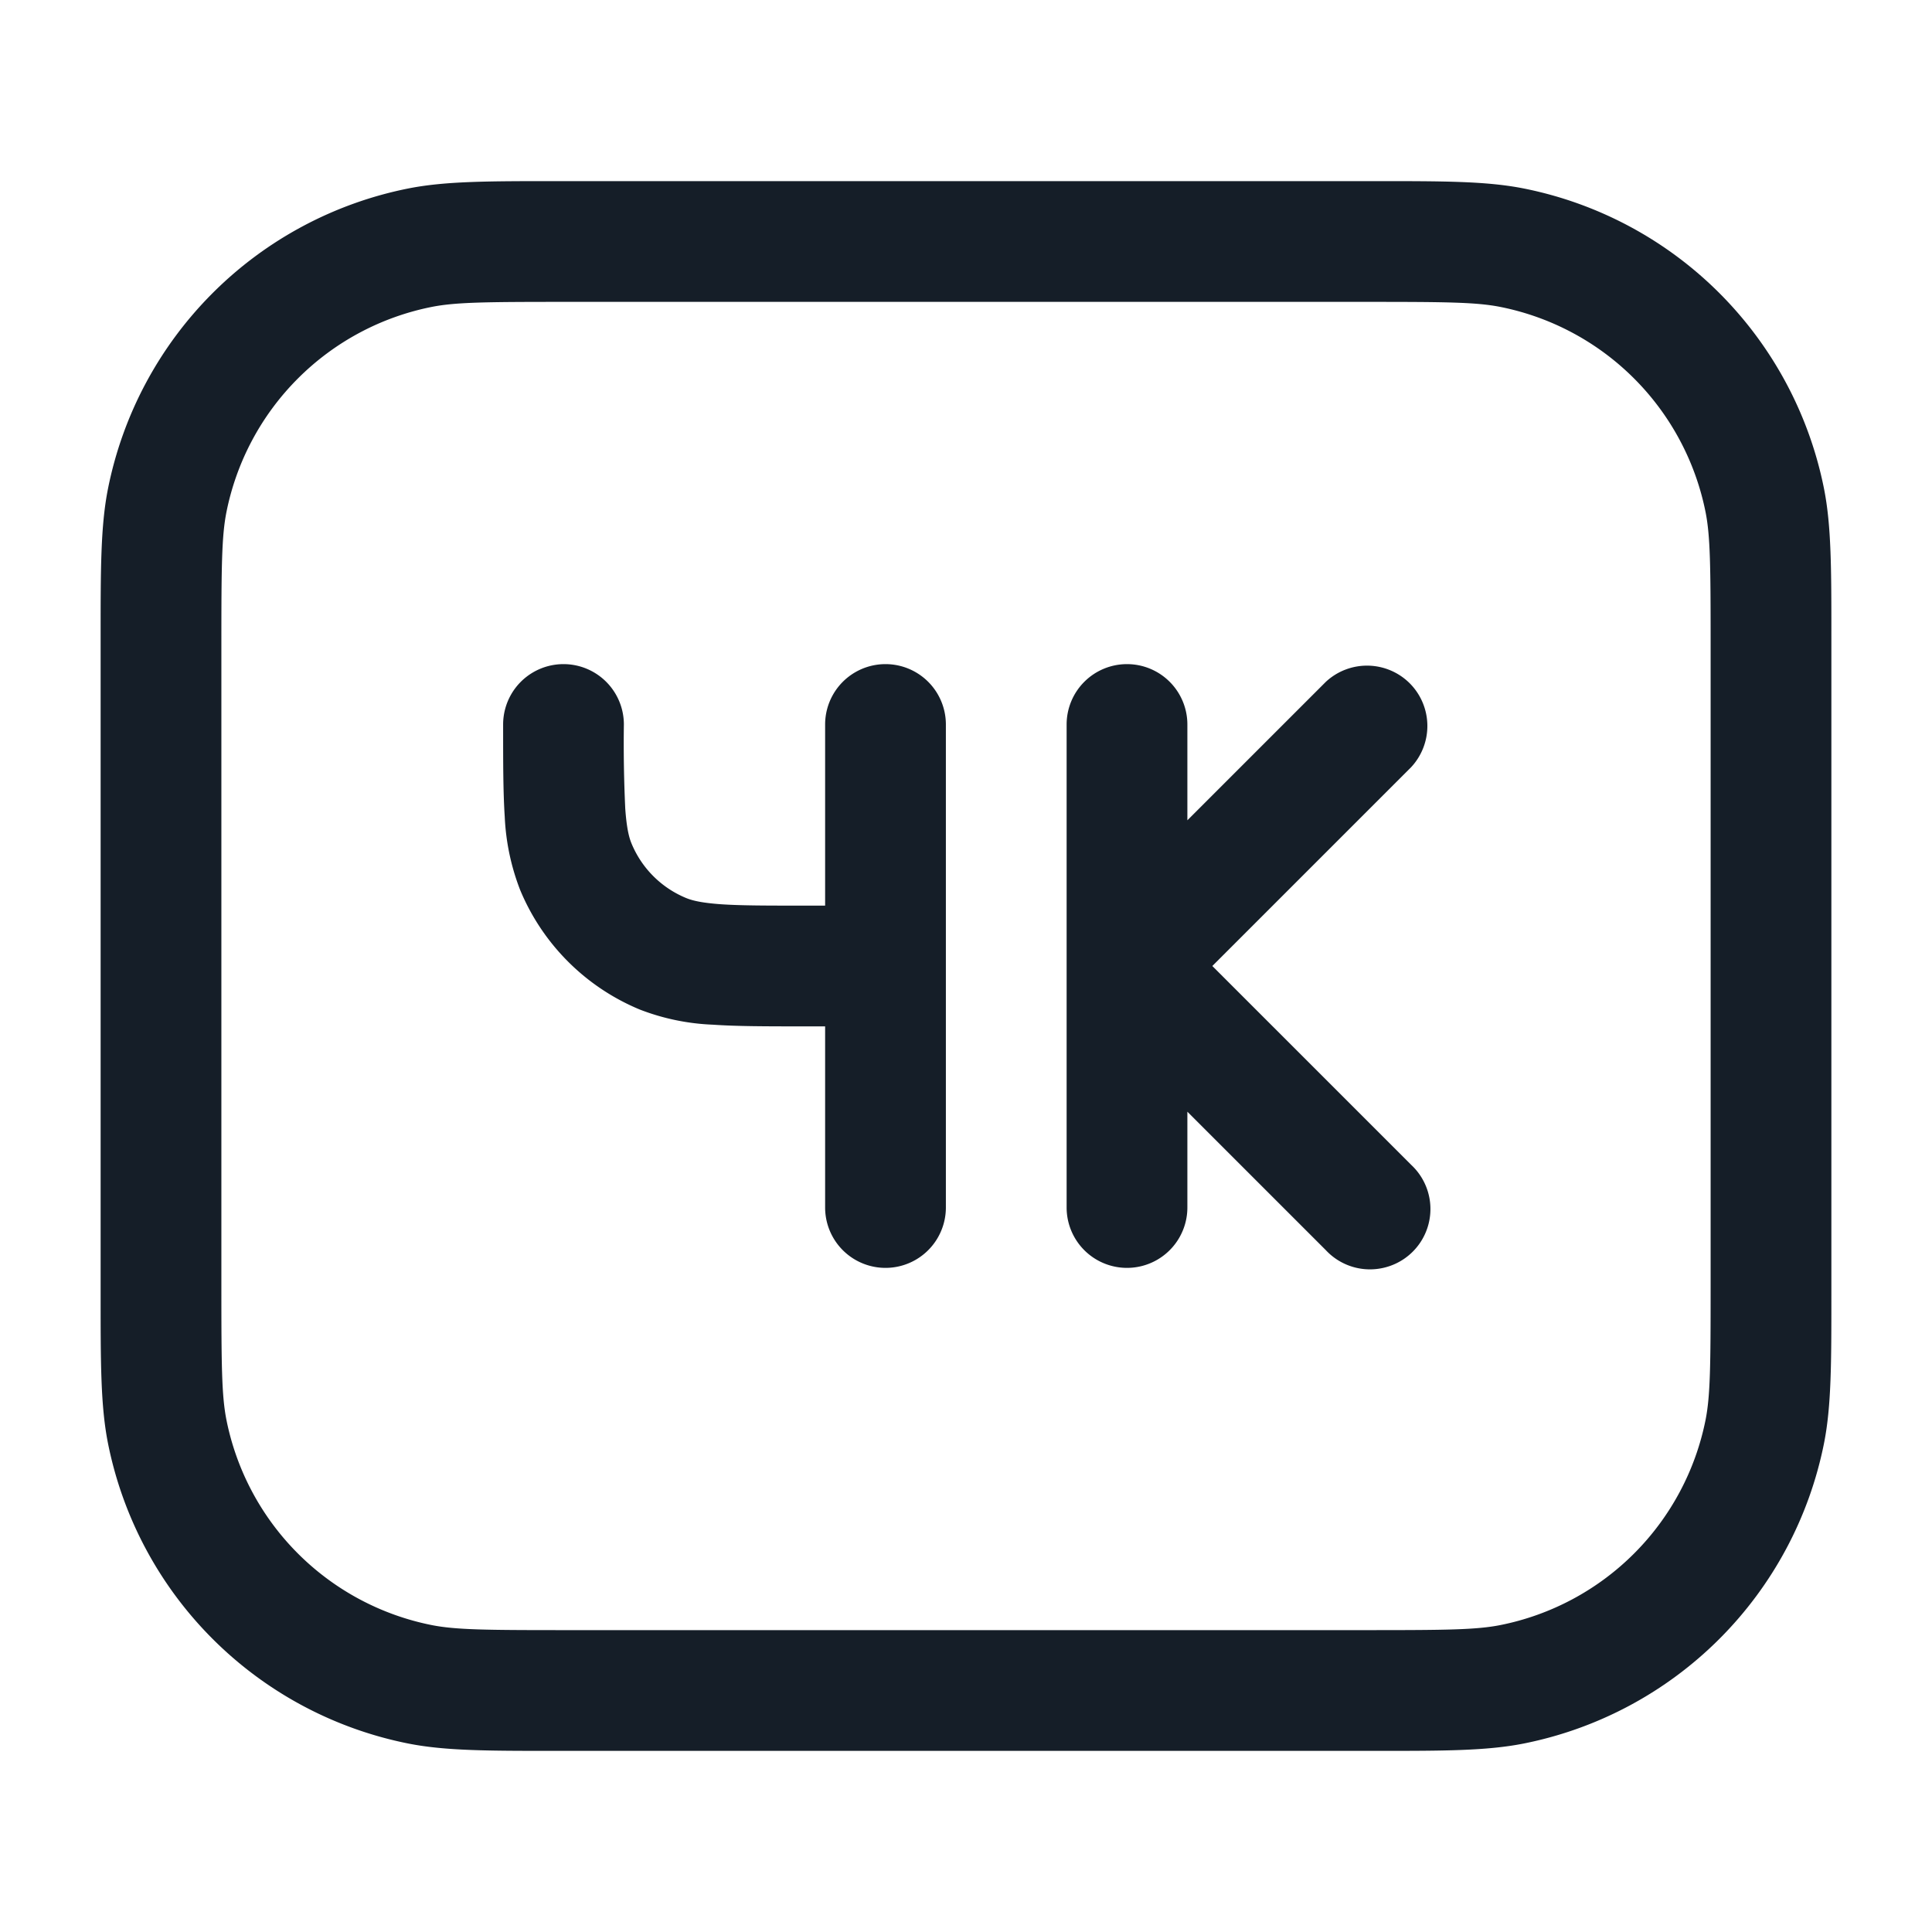 <svg xmlns="http://www.w3.org/2000/svg" viewBox="0 0 24 24"><path fill="#151E28" d="M17.095 2.25c.838 0 1.372 0 1.832.091a4.751 4.751 0 0 1 3.732 3.732c.091.46.091.994.091 1.832v8.19c0 .838 0 1.372-.091 1.832a4.751 4.751 0 0 1-3.732 3.732c-.46.091-.994.091-1.832.091H6.905c-.838 0-1.372 0-1.832-.091a4.751 4.751 0 0 1-3.732-3.732c-.091-.46-.091-.994-.091-1.832v-8.19c0-.838 0-1.372.091-1.832a4.751 4.751 0 0 1 3.732-3.732c.46-.091.994-.091 1.832-.091h10.19Zm1.539 1.562c-.296-.058-.669-.062-1.634-.062H7c-.965 0-1.338.004-1.634.062a3.248 3.248 0 0 0-2.554 2.554c-.058.296-.062.669-.062 1.634v8c0 .965.004 1.338.062 1.634a3.248 3.248 0 0 0 2.554 2.554c.296.058.669.062 1.634.062h10c.965 0 1.338-.004 1.634-.062a3.248 3.248 0 0 0 2.554-2.554c.058-.296.062-.669.062-1.634V8c0-.965-.004-1.338-.062-1.634a3.248 3.248 0 0 0-2.554-2.554ZM14 8.25a.75.75 0 0 1 .75.75v1.19l1.72-1.72a.751.751 0 0 1 1.042.018.751.751 0 0 1 .018 1.042L15.06 12l2.47 2.47a.749.749 0 0 1-.326 1.275.749.749 0 0 1-.734-.215l-1.72-1.72V15a.75.75 0 0 1-1.5 0V9a.75.75 0 0 1 .75-.75ZM7.75 9c-.005.348.001.696.017 1.043.017.241.046.358.078.435.127.307.37.55.677.677.077.032.195.061.435.078.247.017.567.017 1.043.017h.25V9a.75.75 0 0 1 1.5 0v6a.75.75 0 0 1-1.5 0v-2.25h-.275c-.445 0-.816 0-1.12-.021a2.812 2.812 0 0 1-.907-.188 2.749 2.749 0 0 1-1.488-1.489 2.862 2.862 0 0 1-.19-.907c-.02-.304-.02-.675-.02-1.12V9a.75.75 0 0 1 1.5 0Z"/></svg>